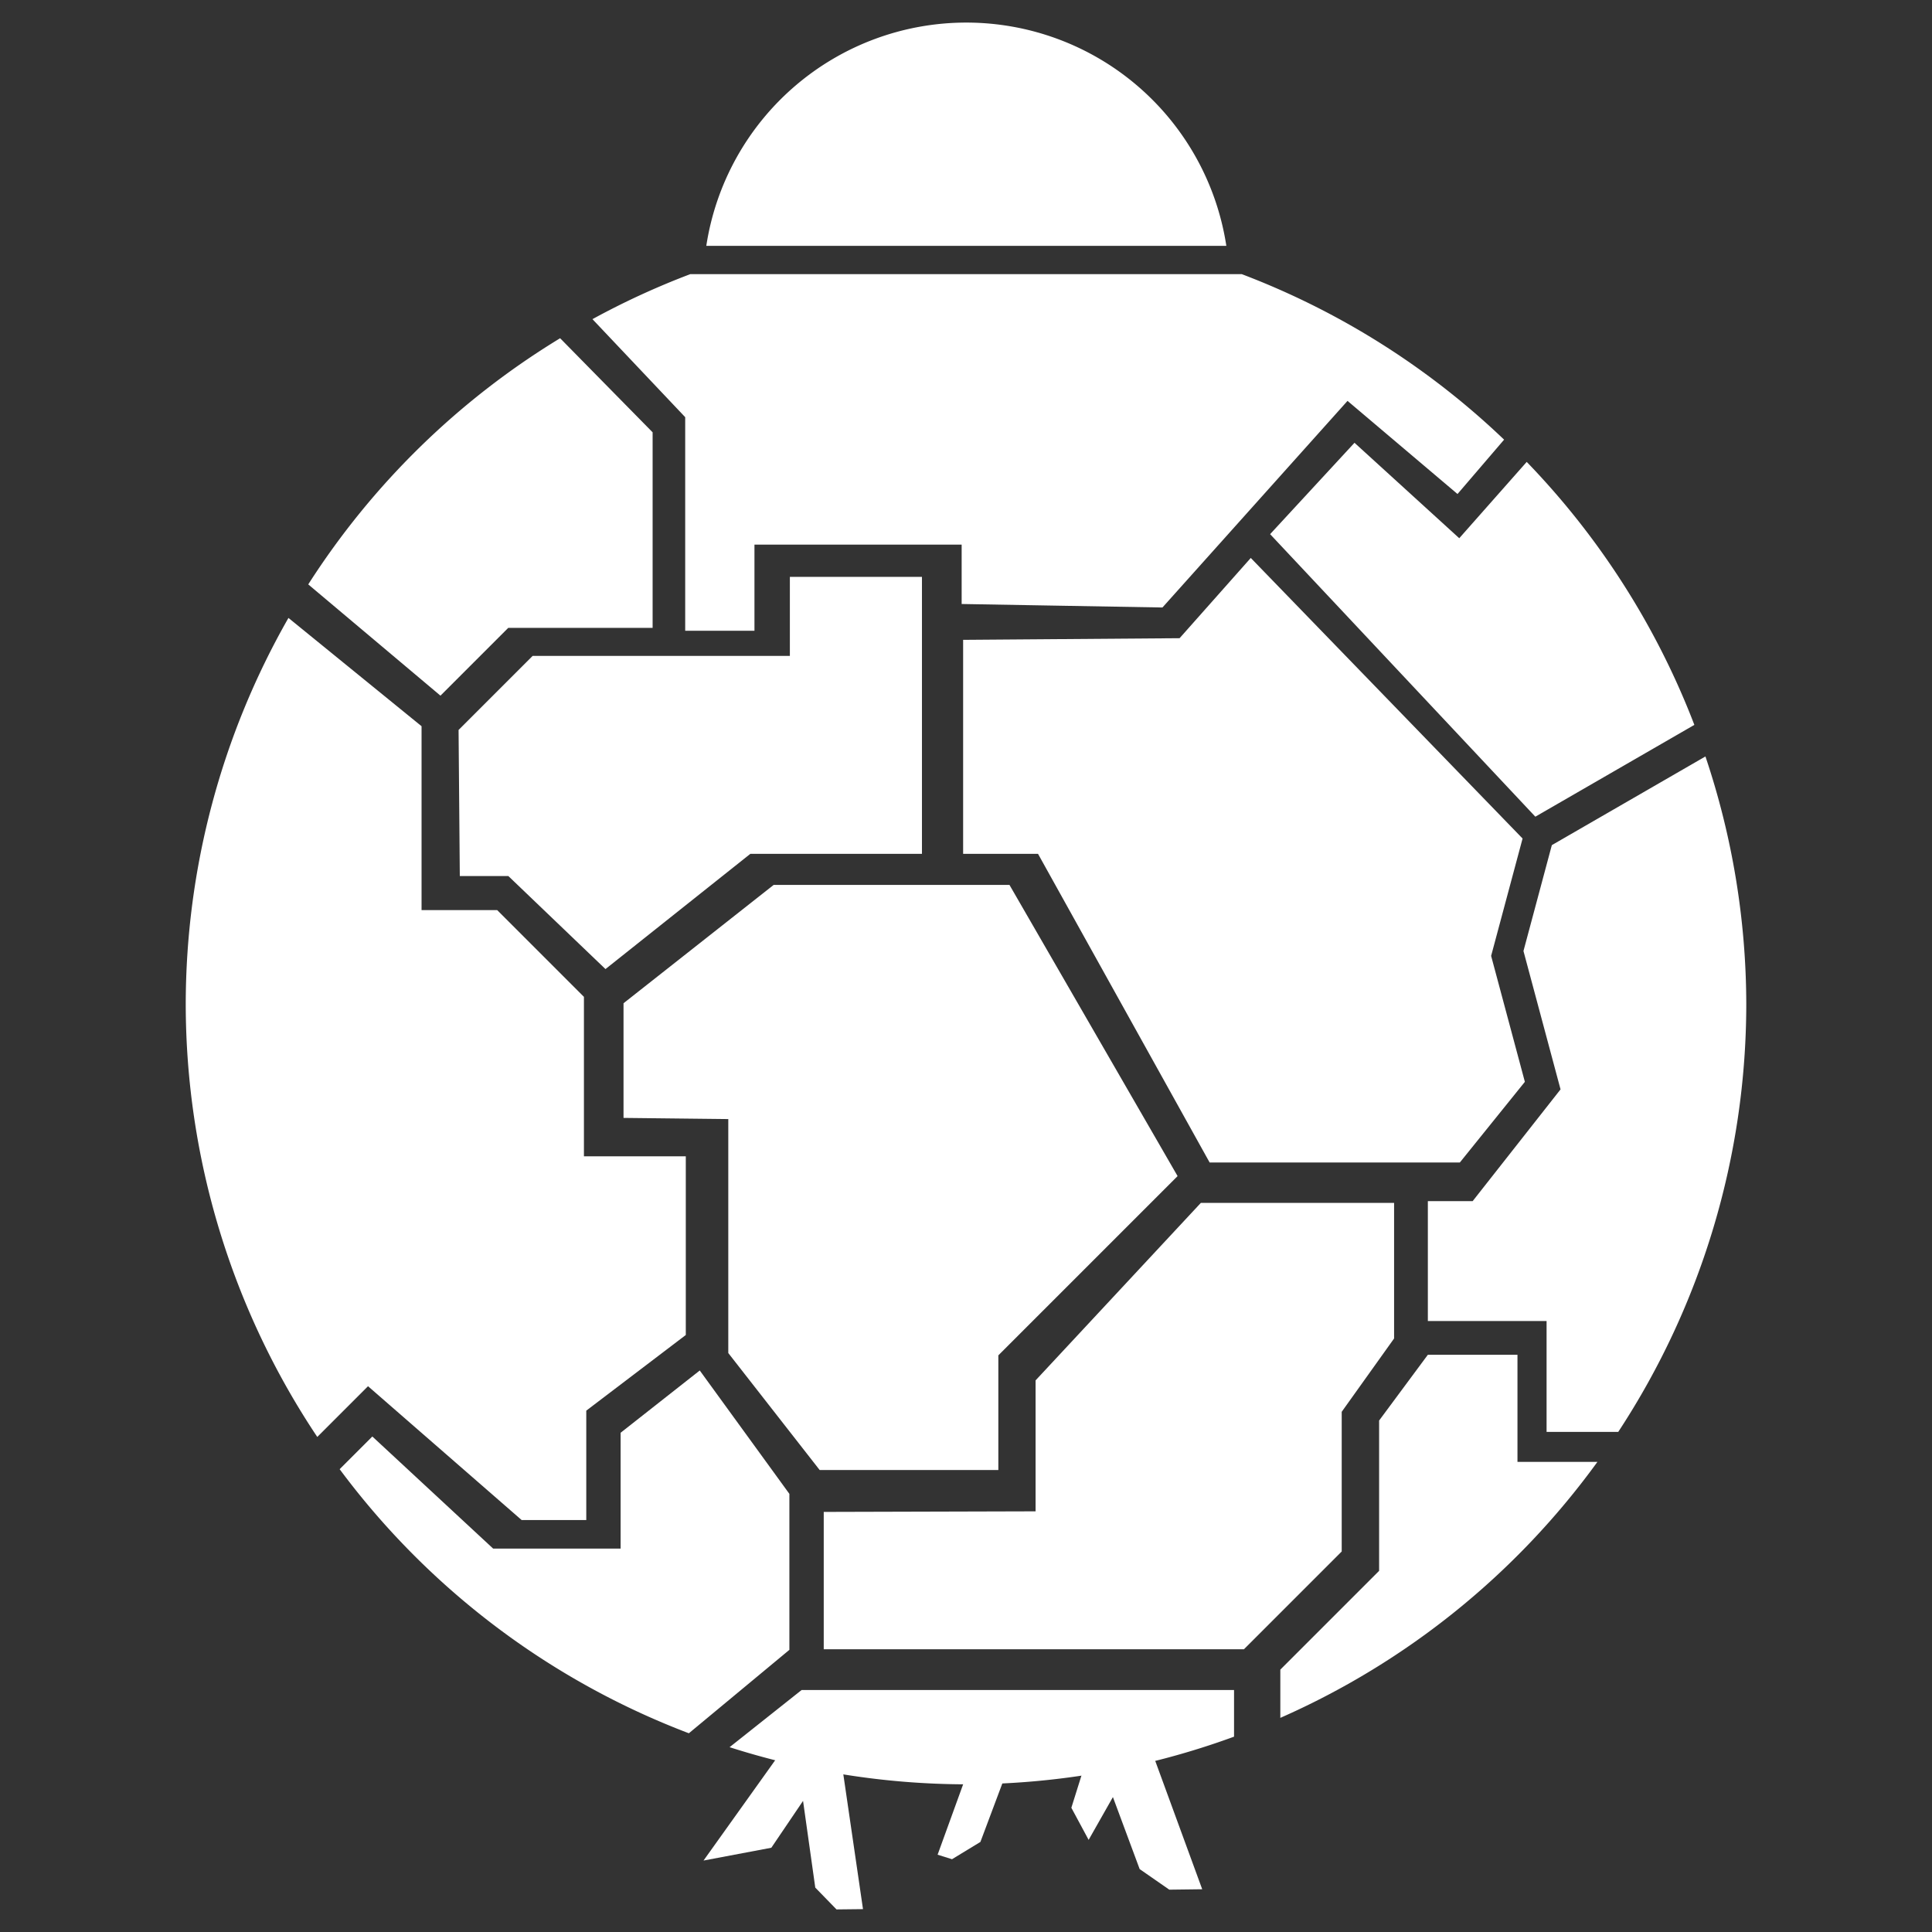 <?xml version="1.0" encoding="UTF-8" standalone="no"?>
<!-- Created with Inkscape (http://www.inkscape.org/) -->

<svg
   xmlns:dc="http://purl.org/dc/elements/1.1/"
   xmlns:cc="http://creativecommons.org/ns#"
   xmlns:rdf="http://www.w3.org/1999/02/22-rdf-syntax-ns#"
   xmlns:svg="http://www.w3.org/2000/svg"
   xmlns="http://www.w3.org/2000/svg"
   xmlns:sodipodi="http://sodipodi.sourceforge.net/DTD/sodipodi-0.dtd"
   xmlns:inkscape="http://www.inkscape.org/namespaces/inkscape"
   width="240mm"
   height="240mm"
   viewBox="0 0 240 240"
   version="1.1"
   id="svg5"
   xml:space="preserve"
   sodipodi:docname="brittle-hollow_v1_white.svg"
   inkscape:version="0.92.5 (2060ec1f9f, 2020-04-08)"
   inkscape:export-filename="brittlehollow_colours.svg"
   inkscape:export-xdpi="96"
   inkscape:export-ydpi="96"><rect x="0" y="0" width="240" height="240" fill="#333333" stroke="none"/><sodipodi:namedview
     id="namedview7"
     pagecolor="#505050"
     bordercolor="#ffffff"
     borderopacity="1"
     inkscape:showpageshadow="0"
     inkscape:pageopacity="0"
     inkscape:pagecheckerboard="1"
     inkscape:deskcolor="#505050"
     inkscape:document-units="mm"
     showgrid="false"
     inkscape:zoom="0.457453"
     inkscape:cx="-422.61118"
     inkscape:cy="521.51323"
     inkscape:window-width="1866"
     inkscape:window-height="1016"
     inkscape:window-x="54"
     inkscape:window-y="1107"
     inkscape:window-maximized="1"
     inkscape:current-layer="g3699"
     fit-margin-top="0"
     fit-margin-left="0"
     fit-margin-right="0"
     fit-margin-bottom="0" /><defs
     id="defs2" /><g
     inkscape:groupmode="layer"
     id="g3699"
     inkscape:label="drawing"
     inkscape:highlight-color="#8aed36"
     transform="translate(-8.589,-30.539)"><g
       id="g3697"
       inkscape:label="nothern ruins"
       transform="translate(23.072,-2.805)"><path
         style="fill:#ffffff;fill-opacity:1;stroke-width:2.065;stroke-dashoffset:2.318"
         d="m 128.368,250.295 6.493,17.739 -4.09,0.051 -3.681,-2.556 -3.323,-8.946 -3.016,5.317 -2.147,-3.988 1.892,-6.032 z"
         id="path3691"
         inkscape:label="right ruin"
         inkscape:connector-curvature="0" /><path
         style="fill:#ffffff;fill-opacity:1;stroke-width:2.065;stroke-dashoffset:2.318"
         d="m 90.047,252.175 2.675,18.328 -3.29,0.036 -2.639,-2.711 -1.518,-10.772 -3.94,5.82 -8.423,1.591 9.941,-13.917 z"
         id="path3693"
         inkscape:label="center ruin"
         inkscape:connector-curvature="0" /><path
         style="fill:#ffffff;fill-opacity:1;stroke-width:2.065;stroke-dashoffset:2.318"
         d="m 110.68,253.158 -3.374,8.998 -3.527,2.147 -1.789,-0.562 3.783,-10.429 z"
         id="path3695"
         inkscape:label="left ruin"
         inkscape:connector-curvature="0" /></g><path
       id="path3677"
       style="display:inline;fill:#ffffff;fill-opacity:1;stroke-width:2.065;stroke-dashoffset:2.318"
       inkscape:label="observatory"
       d="M 128.627,33.344 A 32.679,32.679 0 0 0 96.328,61.079 h 64.601 a 32.679,32.679 0 0 0 -32.302,-27.735 z"
       inkscape:connector-curvature="0" /><path
       id="path3675"
       style="display:inline;fill:#ffffff;fill-opacity:1;stroke-width:2.065;stroke-dashoffset:2.318"
       inkscape:label="ball"
       d="m 94.341,64.593 a 96.928,96.928 0 0 0 -12.155,5.592 L 93.707,82.362 V 108.895 h 8.604 V 98.195 h 25.738 v 7.375 l 24.943,0.434 22.991,-25.666 13.664,11.568 5.787,-6.751 A 96.928,96.928 0 0 0 162.844,64.593 Z M 78.169,72.555 A 96.928,96.928 0 0 0 46.881,103.134 l 16.424,13.822 8.423,-8.423 H 89.659 V 84.242 Z m 98.681,12.988 -10.483,11.351 32.948,35.097 19.753,-11.405 A 96.928,96.928 0 0 0 198.243,87.918 l -8.38,9.481 z m -12.884,14.306 -8.844,9.969 -26.89,0.205 v 26.583 h 9.304 l 21.318,38.342 h 31.082 l 8.078,-10.02 -4.192,-15.645 3.907,-14.581 z m -57.257,2.352 v 9.815 H 74.757 l -9.202,9.202 0.153,18.148 h 6.032 l 12.065,11.554 17.995,-14.314 h 21.318 v -34.405 z m -62.288,5.099 a 96.928,96.928 0 0 0 -12.759,47.966 96.928,96.928 0 0 0 16.341,53.776 l 6.303,-6.303 19.087,16.628 h 8.025 v -13.592 l 12.363,-9.398 V 174.18 H 81.127 V 154.371 L 70.355,143.598 h -9.399 v -22.846 z m 176.023,17.209 -19.081,11.016 -3.524,13.153 4.606,17.188 -10.917,13.881 h -5.567 v 14.894 h 14.749 v 13.771 h 8.905 a 96.928,96.928 0 0 0 15.903,-53.147 96.928,96.928 0 0 0 -5.074,-30.757 z m -115.746,15.956 -18.653,14.701 v 14.243 l 13.014,0.145 v 29.064 l 11.351,14.531 h 22.196 v -14.243 l 22.268,-22.268 -20.885,-36.173 z m 53.067,39.499 -20.533,22.051 v 16.267 l -26.316,0.072 v 17.062 h 52.199 l 12.146,-12.146 v -17.351 l 6.507,-9.11 V 179.964 Z m 28.196,18.87 -6.054,8.17 v 18.671 l -12.272,12.272 v 5.992 a 96.928,96.928 0 0 0 39.394,-31.803 h -9.934 v -13.303 z m -90.445,1.952 -9.832,7.736 v 14.387 H 69.849 l -15.008,-13.924 -4.06,4.06 a 96.928,96.928 0 0 0 43.381,32.807 l 12.487,-10.364 v -19.376 z m 12.652,39.692 -8.948,7.103 a 96.928,96.928 0 0 0 29.37,4.613 96.928,96.928 0 0 0 33.296,-5.919 v -5.797 z"
       inkscape:connector-curvature="0" /></g></svg>